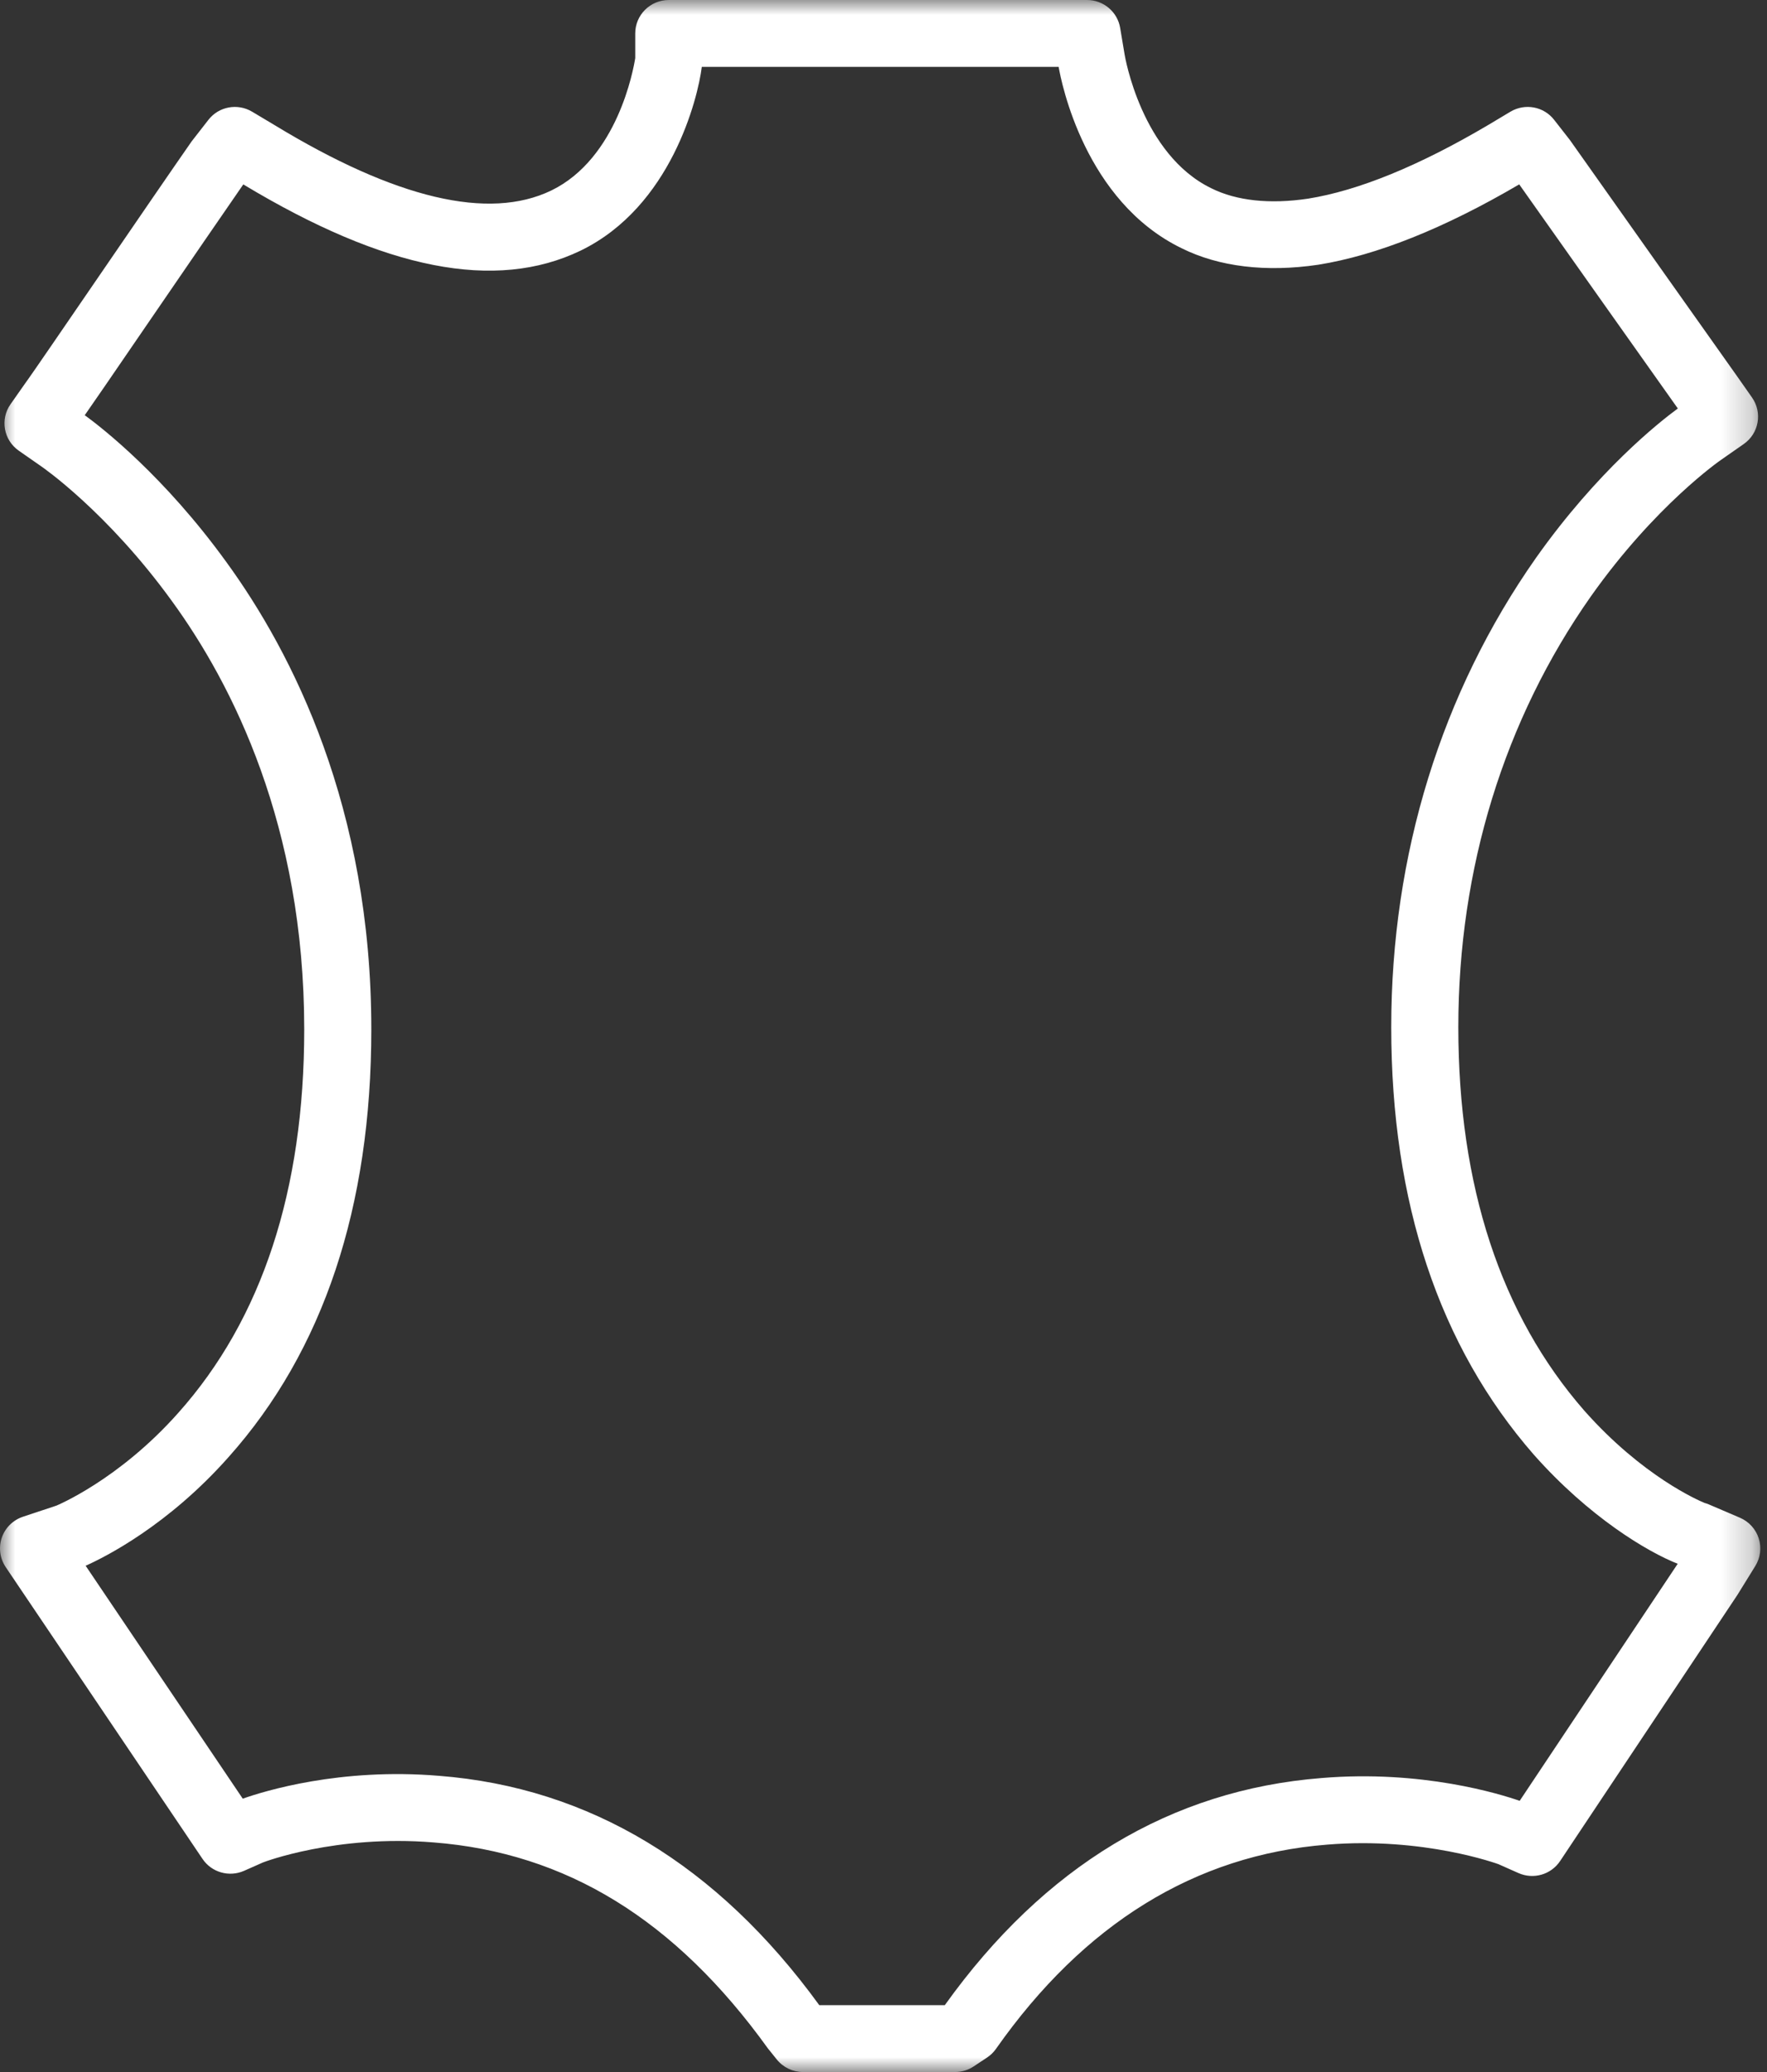 <?xml version="1.0" encoding="UTF-8"?>
<svg width="58px" height="68px" viewBox="0 0 58 68" version="1.1" xmlns="http://www.w3.org/2000/svg" xmlns:xlink="http://www.w3.org/1999/xlink">
    <rect x="0" y="0" width="58" height="68" fill="#333333" stroke="none"/>
    <!-- Generator: Sketch 42 (36781) - http://www.bohemiancoding.com/sketch -->
    <title>Page 1</title>
    <desc>Created with Sketch.</desc>
    <defs>
        <polygon id="path-1" points="28.89 0 57.78 0 57.78 68 28.89 68 3.98878583e-05 68 3.98878583e-05 0 28.89 0"></polygon>
    </defs>
    <g id="Page-1" stroke="none" stroke-width="1" fill="none" fill-rule="evenodd">
        <g id="teenused-copy-4" transform="translate(-170, -2243)">
            <g id="Page-1" transform="translate(170, 2243)">
                <mask id="mask-2" fill="white">
                    <use xlink:href="#path-1"></use>
                </mask>
                <g id="Clip-2"></g>
                <path d="M26.892,65.806 L31.012,65.806 C34.274,61.25 38.433,58.742 43.376,58.352 C46.67,58.076 49.244,58.878 49.882,59.1 L55.069,51.32 C54.071,50.928 52.155,49.782 50.346,47.74 C47.239,44.182 45.666,39.463 45.666,33.708 C45.666,28.056 47.309,22.732 50.417,18.309 C52.439,15.451 54.463,13.853 55.073,13.406 C54.393,12.447 50.946,7.583 49.867,6.051 C47.401,7.497 45.184,8.382 43.271,8.688 C41.556,8.942 40.01,8.756 38.786,8.147 C35.613,6.607 34.839,2.716 34.749,2.194 L23.036,2.194 C22.908,3.224 22.031,6.782 19.058,8.225 C16.268,9.569 12.647,8.859 7.986,6.052 C7.393,6.905 6.127,8.754 4.982,10.424 C3.595,12.45 3.033,13.27 2.782,13.626 C3.372,14.056 5.401,15.642 7.428,18.443 C9.598,21.424 12.188,26.507 12.188,33.781 C12.188,39.613 10.612,44.335 7.505,47.816 C5.522,50.055 3.467,51.092 2.811,51.385 L7.968,59.029 C8.669,58.782 11.16,58.008 14.408,58.279 C19.341,58.663 23.542,61.195 26.892,65.806 M31.349,68 L26.357,68 C26.023,68 25.707,67.849 25.498,67.589 L25.204,67.223 C22.163,62.999 18.585,60.804 14.231,60.465 C11.03,60.202 8.652,61.113 8.63,61.123 L8.009,61.398 C7.52,61.612 6.947,61.449 6.649,61.008 L0.187,51.429 C-0.004,51.144 -0.052,50.787 0.059,50.463 C0.17,50.139 0.427,49.886 0.753,49.777 L1.854,49.411 C1.849,49.411 3.891,48.579 5.856,46.363 C8.597,43.292 9.986,39.06 9.986,33.781 C9.986,27.095 7.624,22.448 5.643,19.727 C3.522,16.797 1.385,15.326 1.363,15.311 L0.617,14.791 C0.118,14.444 -0.003,13.759 0.347,13.264 L0.861,12.532 C0.872,12.516 0.884,12.5 0.897,12.483 C1.047,12.277 2.123,10.707 3.164,9.187 C4.365,7.432 5.705,5.479 6.291,4.639 L6.84,3.934 C7.18,3.495 7.796,3.38 8.276,3.666 L9.011,4.105 C12.988,6.523 16.043,7.243 18.095,6.252 C20.271,5.196 20.794,2.27 20.851,1.905 L20.851,1.097 C20.851,0.491 21.344,0 21.952,0 L35.682,0 C36.22,0 36.68,0.388 36.768,0.916 L36.915,1.794 C36.922,1.837 37.464,5.066 39.761,6.179 C40.587,6.591 41.682,6.707 42.933,6.52 C44.588,6.256 46.582,5.441 48.849,4.102 L49.578,3.666 C50.058,3.38 50.674,3.495 51.014,3.934 L51.528,4.592 C52.588,6.097 56.991,12.309 56.991,12.309 L57.507,13.044 C57.857,13.541 57.736,14.224 57.237,14.572 L56.503,15.084 C56.469,15.106 54.337,16.577 52.22,19.57 C49.373,23.619 47.868,28.508 47.868,33.708 C47.868,38.918 49.26,43.154 52.003,46.295 C53.913,48.45 55.753,49.243 55.952,49.324 C55.998,49.337 56.042,49.352 56.085,49.37 L57.112,49.809 C57.406,49.935 57.632,50.182 57.728,50.486 C57.825,50.789 57.784,51.121 57.617,51.392 L57.029,52.342 L51.209,61.076 C50.912,61.521 50.337,61.689 49.843,61.471 L49.183,61.178 L49.183,61.178 C49.178,61.178 46.741,60.274 43.554,60.538 C39.231,60.88 35.578,63.135 32.692,67.24 C32.614,67.351 32.515,67.447 32.402,67.523 L31.96,67.816 C31.78,67.936 31.567,68 31.349,68" id="Fill-1" fill="#FFFFFF" mask="url(#mask-2)"></path>
            </g>
        </g>
    </g>
</svg>